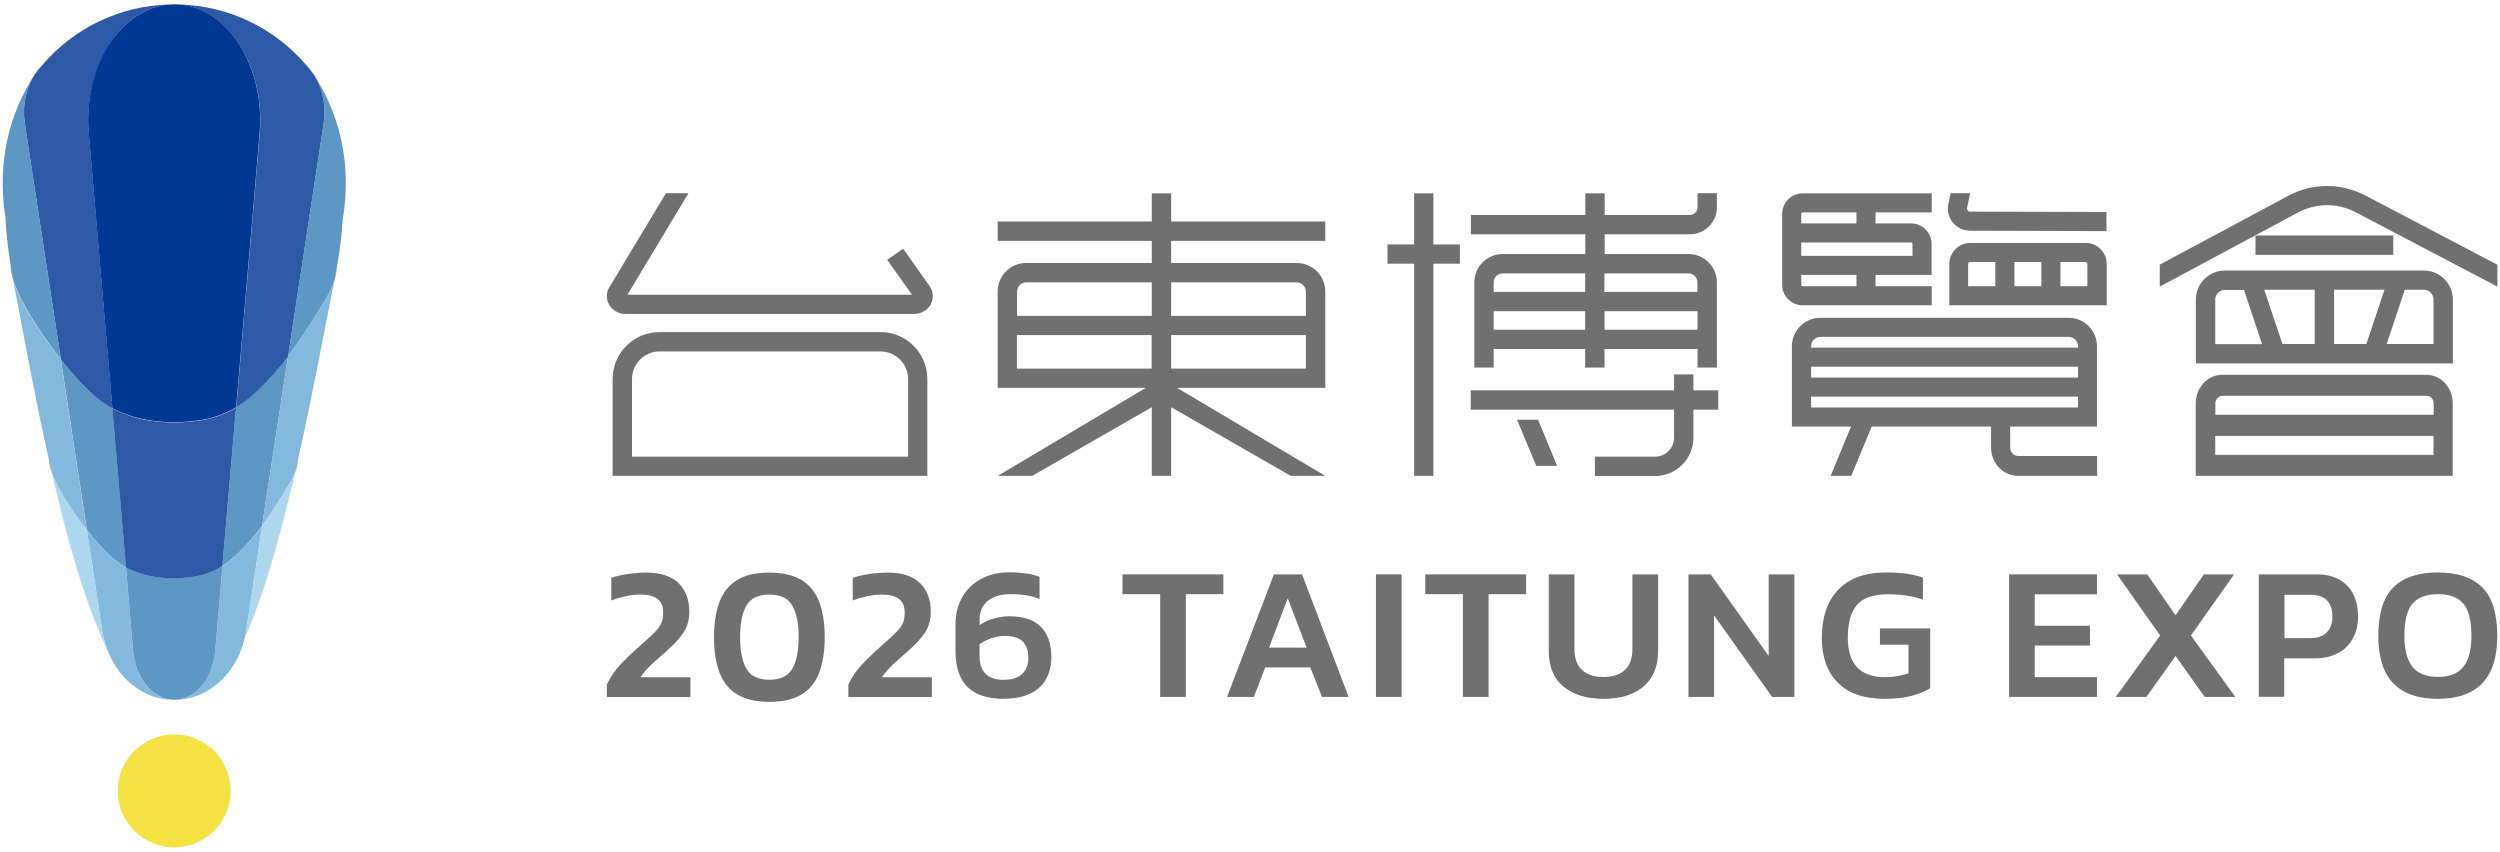 <svg width="182" height="62" viewBox="0 0 182 62" fill="none" xmlns="http://www.w3.org/2000/svg">
<g clip-path="url(#clip0_7_12023)">
<path d="M12.68 61.685C14.95 61.685 16.79 59.845 16.79 57.575C16.79 55.305 14.95 53.465 12.68 53.465C10.41 53.465 8.57 55.305 8.57 57.575C8.57 59.845 10.41 61.685 12.68 61.685Z" fill="#F4E342"/>
<path d="M12.63 50.945C12.55 50.945 12.47 50.945 12.4 50.935C12.38 50.935 12.36 50.935 12.34 50.935C12.31 50.935 12.29 50.935 12.26 50.935C10.28 50.765 8.57 49.335 7.81 47.285C7.81 47.275 7.8 47.265 7.79 47.255C7.65 46.885 7.55 46.485 7.47 46.085C7.45 46.035 7.45 45.985 7.44 45.925L6.32 38.565C6.91 39.315 7.47 39.945 7.85 40.295C8.24 40.715 8.69 41.045 9.17 41.305L9.69 47.365C9.86 49.395 11.12 50.925 12.63 50.955V50.945Z" fill="#84B9DE"/>
<path d="M9.17 41.295C8.69 41.035 8.24 40.705 7.85 40.285C7.47 39.935 6.91 39.305 6.32 38.555L5.24 31.475L4.43 26.165C5.2 27.125 5.92 27.935 6.41 28.385C6.93 28.945 7.53 29.385 8.19 29.735L8.26 30.575L9.18 41.305L9.17 41.295Z" fill="#5D97C4"/>
<path d="M6.67 6.415C6.45 7.455 6.37 8.575 6.47 9.725L6.98 15.645L7.75 24.635L8.19 29.735C7.53 29.385 6.94 28.945 6.41 28.385C5.92 27.935 5.19 27.125 4.43 26.165L3.79 21.995L3 16.835L1.8 8.965C1.79 8.895 1.78 8.825 1.78 8.755C1.75 8.555 1.74 8.355 1.74 8.155C1.74 7.145 2.03 6.195 2.52 5.425L2.54 5.405C2.73 5.145 2.93 4.895 3.15 4.655C5.4 2.065 8.68 0.415 12.36 0.325C10.34 0.465 8.59 1.885 7.53 3.985C7.16 4.725 6.86 5.545 6.68 6.415H6.67Z" fill="#2E59A6"/>
<path d="M19.09 38.275L17.95 45.705L17.92 45.925C17.89 46.125 17.85 46.325 17.8 46.515C17.51 47.725 16.9 48.765 16.1 49.535C15.17 50.435 13.97 50.955 12.68 50.955C12.78 50.955 12.87 50.955 12.96 50.935C14.36 50.755 15.5 49.275 15.67 47.365L16.2 41.205C16.61 40.945 17 40.625 17.37 40.255C17.99 39.665 18.57 38.985 19.09 38.285V38.275Z" fill="#84B9DE"/>
<path d="M20.97 25.935L20.12 31.495L19.08 38.275C18.55 38.985 17.98 39.665 17.36 40.245C16.99 40.615 16.6 40.935 16.19 41.195L17.1 30.625L17.19 29.645C17.78 29.285 18.33 28.845 18.86 28.315C19.62 27.595 20.32 26.785 20.97 25.925V25.935Z" fill="#5D97C4"/>
<path d="M23.59 8.735C23.59 8.805 23.58 8.885 23.57 8.955L22.37 16.815L21.58 21.985L20.98 25.935C20.33 26.795 19.63 27.605 18.87 28.325C18.34 28.855 17.79 29.295 17.2 29.655L17.63 24.635L18.4 15.725L18.91 9.735C18.94 9.405 18.95 9.075 18.95 8.755C18.95 7.955 18.86 7.175 18.71 6.435C18.53 5.555 18.23 4.735 17.86 3.995C16.78 1.895 15.03 0.465 13.01 0.325C16.68 0.415 19.97 2.065 22.22 4.655C22.44 4.895 22.64 5.145 22.83 5.405C22.83 5.415 22.84 5.425 22.85 5.425C23.44 6.345 23.74 7.515 23.59 8.735Z" fill="#2E59A6"/>
<path d="M7.79 47.245C6.2 43.945 4.87 39.235 3.76 34.355C4.21 35.625 5.3 37.265 6.32 38.545L7.44 45.905C7.45 45.955 7.46 46.015 7.47 46.065C7.54 46.475 7.65 46.865 7.79 47.235V47.245Z" fill="#ADD7EF"/>
<path d="M4.43 26.155C3.04 24.385 1.51 22.095 0.97 20.405C0.89 20.015 0.83 19.645 0.77 19.285C0.57 18.025 0.44 16.875 0.4 15.845V15.825C0.28 15.125 0.22 14.405 0.2 13.655C0.13 10.595 1 7.745 2.53 5.435C2.04 6.205 1.75 7.155 1.75 8.165C1.75 8.365 1.76 8.565 1.79 8.765C1.79 8.835 1.8 8.905 1.81 8.975L3.01 16.845L3.8 22.005L4.44 26.175L4.43 26.155Z" fill="#5D97C4"/>
<path d="M6.32 38.555C5.3 37.265 4.21 35.625 3.76 34.365C3.69 34.065 3.62 33.765 3.56 33.465C2.53 28.875 1.69 24.215 0.98 20.505C0.98 20.465 0.97 20.435 0.96 20.405C1.49 22.095 3.02 24.395 4.42 26.155L5.23 31.465L6.31 38.545L6.32 38.555Z" fill="#84B9DE"/>
<path d="M25.17 13.655C25.15 14.435 25.08 15.205 24.95 15.945C24.89 17.025 24.74 18.225 24.51 19.545C24.46 19.845 24.4 20.145 24.34 20.455C24.19 20.925 23.94 21.415 23.61 21.935C22.83 23.225 21.96 24.625 20.97 25.935L21.57 21.985L22.36 16.815L23.56 8.955C23.57 8.875 23.58 8.805 23.58 8.735C23.72 7.515 23.42 6.345 22.84 5.425C24.37 7.745 25.24 10.595 25.17 13.645V13.655Z" fill="#5D97C4"/>
<path d="M24.34 20.455C24.34 20.455 24.34 20.495 24.33 20.505C23.61 24.065 22.75 28.805 21.68 33.515C21.61 33.835 21.53 34.155 21.46 34.465C21.35 34.755 21.19 35.045 20.99 35.355C20.42 36.305 19.79 37.315 19.08 38.265L20.12 31.485L20.97 25.925C21.96 24.625 22.83 23.215 23.61 21.925C23.94 21.405 24.19 20.905 24.34 20.445V20.455Z" fill="#84B9DE"/>
<path d="M21.47 34.465C20.44 38.915 19.23 43.275 17.8 46.495C17.85 46.305 17.89 46.105 17.92 45.905L17.95 45.685L19.09 38.255C19.8 37.295 20.44 36.285 21 35.345C21.2 35.035 21.35 34.745 21.47 34.455V34.465Z" fill="#ADD7EF"/>
<path d="M3.15 4.655C2.93 4.895 2.73 5.145 2.54 5.405C2.71 5.135 2.92 4.875 3.15 4.655Z" fill="#5D97C4"/>
<path d="M22.83 5.405C22.64 5.145 22.44 4.895 22.22 4.655C22.45 4.875 22.65 5.135 22.83 5.405Z" fill="#5D97C4"/>
<path d="M16.2 41.195L15.67 47.355C15.51 49.275 14.37 50.755 12.96 50.925C12.87 50.935 12.78 50.945 12.68 50.945H12.63C11.13 50.915 9.86 49.385 9.69 47.355L9.17 41.295C10.59 42.065 12.34 42.215 13.88 42.005C14.74 41.915 15.5 41.635 16.19 41.195H16.2Z" fill="#5D97C4"/>
<path d="M18.94 8.745C18.94 9.075 18.92 9.395 18.9 9.725L18.39 15.715L17.62 24.625L17.19 29.645C16.64 29.975 16.07 30.225 15.45 30.405C15.08 30.505 14.69 30.585 14.29 30.625C12.84 30.825 11.25 30.775 9.78 30.355C9.22 30.195 8.68 29.995 8.18 29.715L7.74 24.615L6.97 15.625L6.46 9.705C6.36 8.555 6.44 7.435 6.66 6.395C6.84 5.525 7.14 4.705 7.51 3.965C8.59 1.895 10.34 0.465 12.36 0.325C12.47 0.325 12.58 0.315 12.69 0.315C12.8 0.315 12.91 0.315 13.02 0.325C15.04 0.465 16.79 1.885 17.85 3.985C18.22 4.725 18.52 5.545 18.7 6.425C18.86 7.165 18.94 7.945 18.94 8.745Z" fill="#003893"/>
<path d="M17.19 29.655L17.1 30.635L16.19 41.205C15.49 41.645 14.73 41.925 13.88 42.015C12.34 42.225 10.59 42.075 9.17 41.305L8.25 30.575L8.18 29.735C8.69 30.005 9.22 30.215 9.78 30.375C11.25 30.795 12.84 30.845 14.29 30.645C14.69 30.605 15.08 30.525 15.45 30.425C16.06 30.255 16.64 30.005 17.19 29.665V29.655Z" fill="#2E59A6"/>
<g style="mix-blend-mode:multiply" opacity="0.46">
<path d="M0.97 20.405C0.83 19.985 0.76 19.605 0.77 19.285C0.83 19.645 0.89 20.025 0.97 20.405Z" fill="#003893"/>
</g>
<g style="mix-blend-mode:multiply" opacity="0.46">
<path d="M24.51 19.545C24.5 19.835 24.44 20.145 24.34 20.455C24.4 20.135 24.45 19.845 24.51 19.545Z" fill="#003893"/>
</g>
<g style="mix-blend-mode:multiply" opacity="0.46">
<path d="M3.76 34.365C3.64 34.035 3.57 33.735 3.56 33.465C3.63 33.765 3.69 34.065 3.76 34.365Z" fill="#003893"/>
</g>
<g style="mix-blend-mode:multiply" opacity="0.46">
<path d="M21.68 33.515C21.67 33.815 21.6 34.135 21.46 34.465C21.53 34.155 21.61 33.835 21.68 33.515Z" fill="#003893"/>
</g>
<path d="M85.26 14.075H83.85V16.125H72.63V17.535H83.85V19.145H74.71C73.56 19.145 72.63 20.075 72.63 21.225V28.235H83.42L72.63 34.645H75.14L83.85 29.645V34.645H85.26V29.645L93.97 34.645H96.48L85.69 28.235H96.48V21.225C96.48 20.075 95.55 19.145 94.4 19.145H85.26V17.535H96.48V16.125H85.26V14.075ZM74.71 20.555H83.85V22.995H74.04V21.235C74.04 20.865 74.34 20.555 74.72 20.555H74.71ZM74.03 24.395H83.84V26.835H74.03V24.395ZM85.26 26.835V24.395H95.07V26.835H85.26ZM94.39 20.555C94.76 20.555 95.07 20.855 95.07 21.235V22.995H85.26V20.555H94.4H94.39Z" fill="#717071"/>
<path d="M176.46 19.695H161.97C160.81 19.695 159.86 20.645 159.86 21.805V26.455H178.57V21.805C178.57 20.645 177.62 19.695 176.46 19.695ZM169.92 21.095H173.59L172.27 25.045H169.92V21.095ZM168.51 25.045H166.16L164.84 21.095H168.51V25.045ZM161.27 21.805C161.27 21.415 161.59 21.105 161.97 21.105H163.36L164.68 25.055H161.27V21.805ZM177.16 25.045H173.75L175.07 21.095H176.46C176.85 21.095 177.16 21.415 177.16 21.795V25.045Z" fill="#717071"/>
<path d="M176.65 27.285H161.77C160.71 27.285 159.85 28.225 159.85 29.365V34.645H178.56V29.365C178.56 28.215 177.7 27.285 176.64 27.285H176.65ZM161.78 28.815H176.66C176.94 28.815 177.17 29.065 177.17 29.365V30.195H161.28V29.365C161.28 29.065 161.51 28.815 161.79 28.815H161.78ZM161.27 33.115V31.735H177.16V33.115H161.27Z" fill="#717071"/>
<path d="M174.23 17.145H164.2V18.555H174.23V17.145Z" fill="#717071"/>
<path d="M172.15 14.215C170.43 13.315 168.38 13.315 166.66 14.215L157.23 19.265V20.865L167.32 15.455C168.63 14.765 170.19 14.765 171.5 15.455L181.81 20.865V19.275L172.15 14.205V14.215Z" fill="#717071"/>
<path d="M104.35 14.075H102.95V17.795H101.01V19.195H102.95V34.645H104.35V19.195H106.28V17.795H104.35V14.075Z" fill="#717071"/>
<path d="M115.4 18.495H109.39C108.26 18.495 107.33 19.415 107.33 20.555V26.755H108.74V25.405H115.4V26.755H116.81V25.405H123.58V26.755H124.99V20.555C124.99 19.425 124.07 18.495 122.93 18.495H116.82V17.055H123.03C124.11 17.055 124.99 16.175 124.99 15.095V14.065H123.58V15.095C123.58 15.405 123.33 15.645 123.03 15.645H116.82V14.075H115.41V15.645H107.08V17.055H115.41V18.495H115.4ZM109.39 19.905H115.4V21.255H108.74V20.555C108.74 20.195 109.03 19.905 109.39 19.905ZM108.74 24.005V22.655H115.4V24.005H108.74ZM116.81 24.005V22.655H123.58V24.005H116.81ZM122.92 19.905C123.28 19.905 123.57 20.195 123.57 20.555V21.255H116.8V19.905H122.91H122.92Z" fill="#717071"/>
<path d="M123.28 27.255H121.87V28.415H107.07V29.825H121.87V31.865C121.87 32.625 121.25 33.245 120.49 33.245H116.11V34.655H120.49C122.03 34.655 123.28 33.405 123.28 31.865V29.825H125.09V28.415H123.28V27.255Z" fill="#717071"/>
<path d="M110.44 30.555L111.84 33.915H113.36L111.97 30.555H110.44Z" fill="#717071"/>
<path d="M64.09 24.175H48.01C46.13 24.175 44.6 25.705 44.6 27.585V34.645H67.51V27.585C67.51 25.705 65.98 24.175 64.1 24.175H64.09ZM66.1 33.245H46.01V27.595C46.01 26.485 46.91 25.585 48.02 25.585H64.1C65.21 25.585 66.11 26.485 66.11 27.595V33.245H66.1Z" fill="#717071"/>
<path d="M65.74 18.105L64.59 18.915L66.39 21.455H45.68L50.12 14.065H48.48L44.36 20.915C44.12 21.305 44.12 21.775 44.34 22.175C44.58 22.595 45.04 22.855 45.54 22.855H66.55C67.07 22.855 67.54 22.575 67.77 22.135C67.98 21.725 67.95 21.225 67.68 20.835L65.74 18.095V18.105Z" fill="#717071"/>
<path d="M152.67 31.055H130.45V25.205C130.45 24.065 131.38 23.135 132.52 23.135H150.59C151.73 23.135 152.66 24.065 152.66 25.205V31.055H152.67ZM131.84 29.665H151.28V25.205C151.28 24.825 150.97 24.525 150.6 24.525H132.53C132.15 24.525 131.85 24.835 131.85 25.205V29.665H131.84Z" fill="#717071"/>
<path d="M151.8 25.305H131.26V26.695H151.8V25.305Z" fill="#717071"/>
<path d="M151.8 27.485H131.26V28.875H151.8V27.485Z" fill="#717071"/>
<path d="M152.67 34.645H146.92C145.83 34.645 144.95 33.715 144.95 32.585V30.695H146.34V32.585C146.34 32.925 146.6 33.195 146.92 33.195H152.67V34.655V34.645Z" fill="#717071"/>
<path d="M136.64 30.145L134.77 34.645H133.27L135.13 30.145H136.64Z" fill="#717071"/>
<path d="M140.63 22.225H131.24C130.41 22.225 129.74 21.555 129.74 20.725V15.575C129.74 14.745 130.41 14.075 131.24 14.075H140.63V15.465H131.24C131.18 15.465 131.13 15.515 131.13 15.575V20.725C131.13 20.785 131.18 20.835 131.24 20.835H140.63V22.225Z" fill="#717071"/>
<path d="M140.63 20.015H131.11V18.625H139.23V17.765C139.23 17.705 139.18 17.655 139.12 17.655H131.11V16.265H139.12C139.95 16.265 140.62 16.935 140.62 17.765V20.015H140.63Z" fill="#717071"/>
<path d="M136.54 15.405H135.15V16.325H136.54V15.405Z" fill="#717071"/>
<path d="M136.54 19.905H135.15V21.095H136.54V19.905Z" fill="#717071"/>
<path d="M153.36 22.225H141.91V19.215C141.91 18.375 142.6 17.685 143.44 17.685H151.84C152.68 17.685 153.37 18.375 153.37 19.215V22.225H153.36ZM143.29 20.835H151.96V19.215C151.96 19.135 151.9 19.075 151.82 19.075H143.42C143.34 19.075 143.28 19.135 143.28 19.215V20.835H143.29Z" fill="#717071"/>
<path d="M146.65 18.485H145.26V21.525H146.65V18.485Z" fill="#717071"/>
<path d="M150 18.485H148.61V21.525H150V18.485Z" fill="#717071"/>
<path d="M143.43 15.415C143.33 15.415 143.28 15.365 143.25 15.325C143.22 15.295 143.18 15.225 143.2 15.135L143.43 14.065H142.01L141.84 14.835C141.74 15.315 141.85 15.815 142.16 16.195C142.47 16.575 142.93 16.795 143.42 16.795L153.35 16.825V15.435L143.42 15.405L143.43 15.415Z" fill="#717071"/>
<path d="M44.18 50.735V49.835C44.43 49.295 44.76 48.815 45.16 48.385C45.57 47.955 46.01 47.525 46.49 47.105C46.85 46.785 47.15 46.515 47.38 46.305C47.61 46.095 47.79 45.905 47.92 45.735C48.05 45.565 48.14 45.395 48.2 45.225C48.26 45.045 48.28 44.835 48.28 44.575C48.28 43.715 47.73 43.285 46.65 43.285C46.28 43.285 45.91 43.325 45.55 43.405C45.19 43.485 44.84 43.585 44.5 43.715V42.065C44.85 41.945 45.26 41.855 45.73 41.785C46.2 41.715 46.64 41.685 47.07 41.685C48.1 41.685 48.88 41.945 49.4 42.455C49.92 42.965 50.18 43.665 50.18 44.535C50.18 45.145 50.03 45.665 49.73 46.095C49.43 46.525 49.04 46.945 48.56 47.365C48.18 47.695 47.82 48.015 47.48 48.325C47.14 48.635 46.85 48.965 46.62 49.305H50.26V50.745H44.18V50.735Z" fill="#717071"/>
<path d="M56.01 51.095C55.03 51.095 54.25 50.905 53.65 50.545C53.06 50.175 52.63 49.635 52.37 48.935C52.11 48.225 51.98 47.385 51.98 46.395C51.98 45.405 52.11 44.545 52.37 43.845C52.63 43.145 53.06 42.605 53.65 42.235C54.24 41.865 55.03 41.685 56.01 41.685C56.99 41.685 57.77 41.875 58.37 42.235C58.96 42.605 59.39 43.145 59.65 43.845C59.91 44.545 60.04 45.395 60.04 46.395C60.04 47.395 59.91 48.225 59.65 48.935C59.39 49.645 58.96 50.185 58.37 50.545C57.78 50.915 56.99 51.095 56.01 51.095ZM56.01 49.485C56.81 49.485 57.37 49.215 57.68 48.685C57.99 48.145 58.14 47.385 58.14 46.385C58.14 45.385 57.99 44.625 57.68 44.085C57.37 43.545 56.81 43.285 56.01 43.285C55.21 43.285 54.65 43.555 54.34 44.085C54.03 44.625 53.88 45.385 53.88 46.385C53.88 47.385 54.03 48.145 54.34 48.685C54.65 49.225 55.21 49.485 56.01 49.485Z" fill="#717071"/>
<path d="M61.76 50.735V49.835C62.01 49.295 62.34 48.815 62.74 48.385C63.15 47.955 63.59 47.525 64.07 47.105C64.43 46.785 64.73 46.515 64.96 46.305C65.19 46.095 65.37 45.905 65.5 45.735C65.63 45.565 65.72 45.395 65.78 45.225C65.84 45.045 65.86 44.835 65.86 44.575C65.86 43.715 65.31 43.285 64.23 43.285C63.86 43.285 63.49 43.325 63.13 43.405C62.77 43.485 62.42 43.585 62.08 43.715V42.065C62.43 41.945 62.84 41.855 63.31 41.785C63.78 41.715 64.22 41.685 64.65 41.685C65.68 41.685 66.46 41.945 66.98 42.455C67.5 42.965 67.76 43.665 67.76 44.535C67.76 45.145 67.61 45.665 67.31 46.095C67.01 46.525 66.62 46.945 66.14 47.365C65.76 47.695 65.4 48.015 65.06 48.325C64.72 48.635 64.43 48.965 64.2 49.305H67.84V50.745H61.76V50.735Z" fill="#717071"/>
<path d="M73.06 50.875C71.9 50.875 71.02 50.585 70.44 50.015C69.85 49.445 69.56 48.565 69.56 47.365V45.455C69.56 44.715 69.72 44.065 70.04 43.495C70.36 42.925 70.81 42.485 71.4 42.155C71.99 41.835 72.69 41.665 73.49 41.665C73.95 41.665 74.35 41.695 74.7 41.745C75.05 41.795 75.37 41.885 75.68 41.995V43.605C75.1 43.375 74.41 43.255 73.62 43.255C72.83 43.255 72.29 43.425 71.9 43.755C71.51 44.085 71.32 44.525 71.32 45.075V45.505C71.62 45.295 71.96 45.135 72.36 45.025C72.76 44.915 73.12 44.865 73.45 44.865C74.51 44.865 75.29 45.125 75.79 45.645C76.29 46.165 76.54 46.895 76.54 47.835C76.54 48.425 76.42 48.945 76.17 49.405C75.93 49.865 75.55 50.225 75.04 50.475C74.53 50.735 73.87 50.865 73.06 50.865V50.875ZM73.08 49.485C73.68 49.485 74.13 49.345 74.42 49.055C74.72 48.765 74.86 48.385 74.86 47.905C74.86 47.385 74.73 46.995 74.47 46.715C74.21 46.435 73.75 46.295 73.1 46.295C72.8 46.295 72.49 46.355 72.17 46.465C71.86 46.575 71.57 46.715 71.31 46.895V47.745C71.31 48.905 71.9 49.495 73.07 49.495L73.08 49.485Z" fill="#717071"/>
<path d="M84.46 50.735V43.255H81.72V41.815H89.06V43.255H86.33V50.735H84.46Z" fill="#717071"/>
<path d="M89.33 50.735L92.74 41.815H94.79L98.18 50.735H96.24L95.39 48.585H92.11L91.28 50.735H89.33ZM92.39 47.145H95.12L93.75 43.555L92.39 47.145Z" fill="#717071"/>
<path d="M100.17 50.735V41.815H102.04V50.735H100.17Z" fill="#717071"/>
<path d="M106.5 50.735V43.255H103.76V41.815H111.1V43.255H108.37V50.735H106.5Z" fill="#717071"/>
<path d="M116.74 50.875C115.51 50.875 114.54 50.575 113.82 49.985C113.1 49.385 112.75 48.525 112.75 47.385V41.815H114.62V47.245C114.62 47.925 114.8 48.435 115.17 48.775C115.54 49.115 116.06 49.285 116.73 49.285C117.4 49.285 117.92 49.115 118.29 48.775C118.66 48.435 118.84 47.925 118.84 47.245V41.815H120.71V47.385C120.71 48.525 120.35 49.385 119.64 49.985C118.93 50.585 117.96 50.875 116.73 50.875H116.74Z" fill="#717071"/>
<path d="M122.92 50.735V41.815H124.54L128.76 47.755V41.815H130.63V50.735H129.01L124.78 44.795V50.735H122.91H122.92Z" fill="#717071"/>
<path d="M137.2 50.875C135.7 50.875 134.57 50.485 133.79 49.695C133.01 48.905 132.63 47.825 132.63 46.425C132.63 44.945 133.02 43.785 133.81 42.945C134.6 42.105 135.76 41.675 137.31 41.675C137.85 41.675 138.33 41.705 138.76 41.765C139.19 41.825 139.61 41.915 139.99 42.045V43.655C139.6 43.515 139.19 43.415 138.76 43.355C138.33 43.295 137.89 43.265 137.44 43.265C136.38 43.265 135.63 43.525 135.18 44.045C134.74 44.565 134.52 45.355 134.52 46.425C134.52 48.335 135.42 49.295 137.22 49.295C137.53 49.295 137.84 49.275 138.14 49.215C138.44 49.155 138.71 49.095 138.94 49.015V46.935H136.86V45.745H140.52V50.105C140.22 50.295 139.79 50.475 139.25 50.635C138.7 50.795 138.02 50.875 137.2 50.875Z" fill="#717071"/>
<path d="M146.26 50.735V41.815H152.66V43.265H148.13V45.555H152.15V46.995H148.13V49.295H152.66V50.735H146.26Z" fill="#717071"/>
<path d="M154.03 50.735L157.26 46.265L154.12 41.815H156.32L158.38 44.795L160.44 41.815H162.64L159.5 46.265L162.73 50.735H160.5L158.38 47.755L156.26 50.735H154.03Z" fill="#717071"/>
<path d="M164.44 50.735V41.815H168.62C169.32 41.815 169.9 41.945 170.34 42.215C170.79 42.485 171.12 42.845 171.34 43.305C171.56 43.765 171.67 44.295 171.67 44.885C171.67 45.475 171.54 46.015 171.29 46.475C171.04 46.935 170.68 47.295 170.21 47.545C169.74 47.795 169.19 47.925 168.55 47.925H166.29V50.725H164.42L164.44 50.735ZM166.31 46.455H168.18C168.72 46.455 169.12 46.315 169.39 46.035C169.66 45.755 169.8 45.375 169.8 44.895C169.8 44.375 169.67 43.985 169.41 43.715C169.15 43.445 168.76 43.305 168.25 43.305H166.31V46.465V46.455Z" fill="#717071"/>
<path d="M177.48 50.875C174.59 50.875 173.14 49.355 173.14 46.315C173.14 44.685 173.5 43.495 174.23 42.765C174.96 42.035 176.04 41.675 177.47 41.675C178.9 41.675 179.98 42.035 180.71 42.765C181.44 43.495 181.8 44.675 181.8 46.315C181.8 49.355 180.35 50.875 177.46 50.875H177.48ZM177.48 49.275C178.32 49.275 178.94 49.035 179.33 48.545C179.72 48.065 179.92 47.315 179.92 46.305C179.92 45.185 179.72 44.395 179.33 43.945C178.94 43.485 178.32 43.255 177.48 43.255C176.64 43.255 176.02 43.485 175.63 43.945C175.24 44.405 175.04 45.185 175.04 46.305C175.04 47.315 175.24 48.055 175.63 48.545C176.02 49.035 176.64 49.275 177.48 49.275Z" fill="#717071"/>
</g>
<defs>
<clipPath id="clip0_7_12023">
<rect width="181.62" height="61.37" fill="white" transform="translate(0.19 0.315)"/>
</clipPath>
</defs>
</svg>
